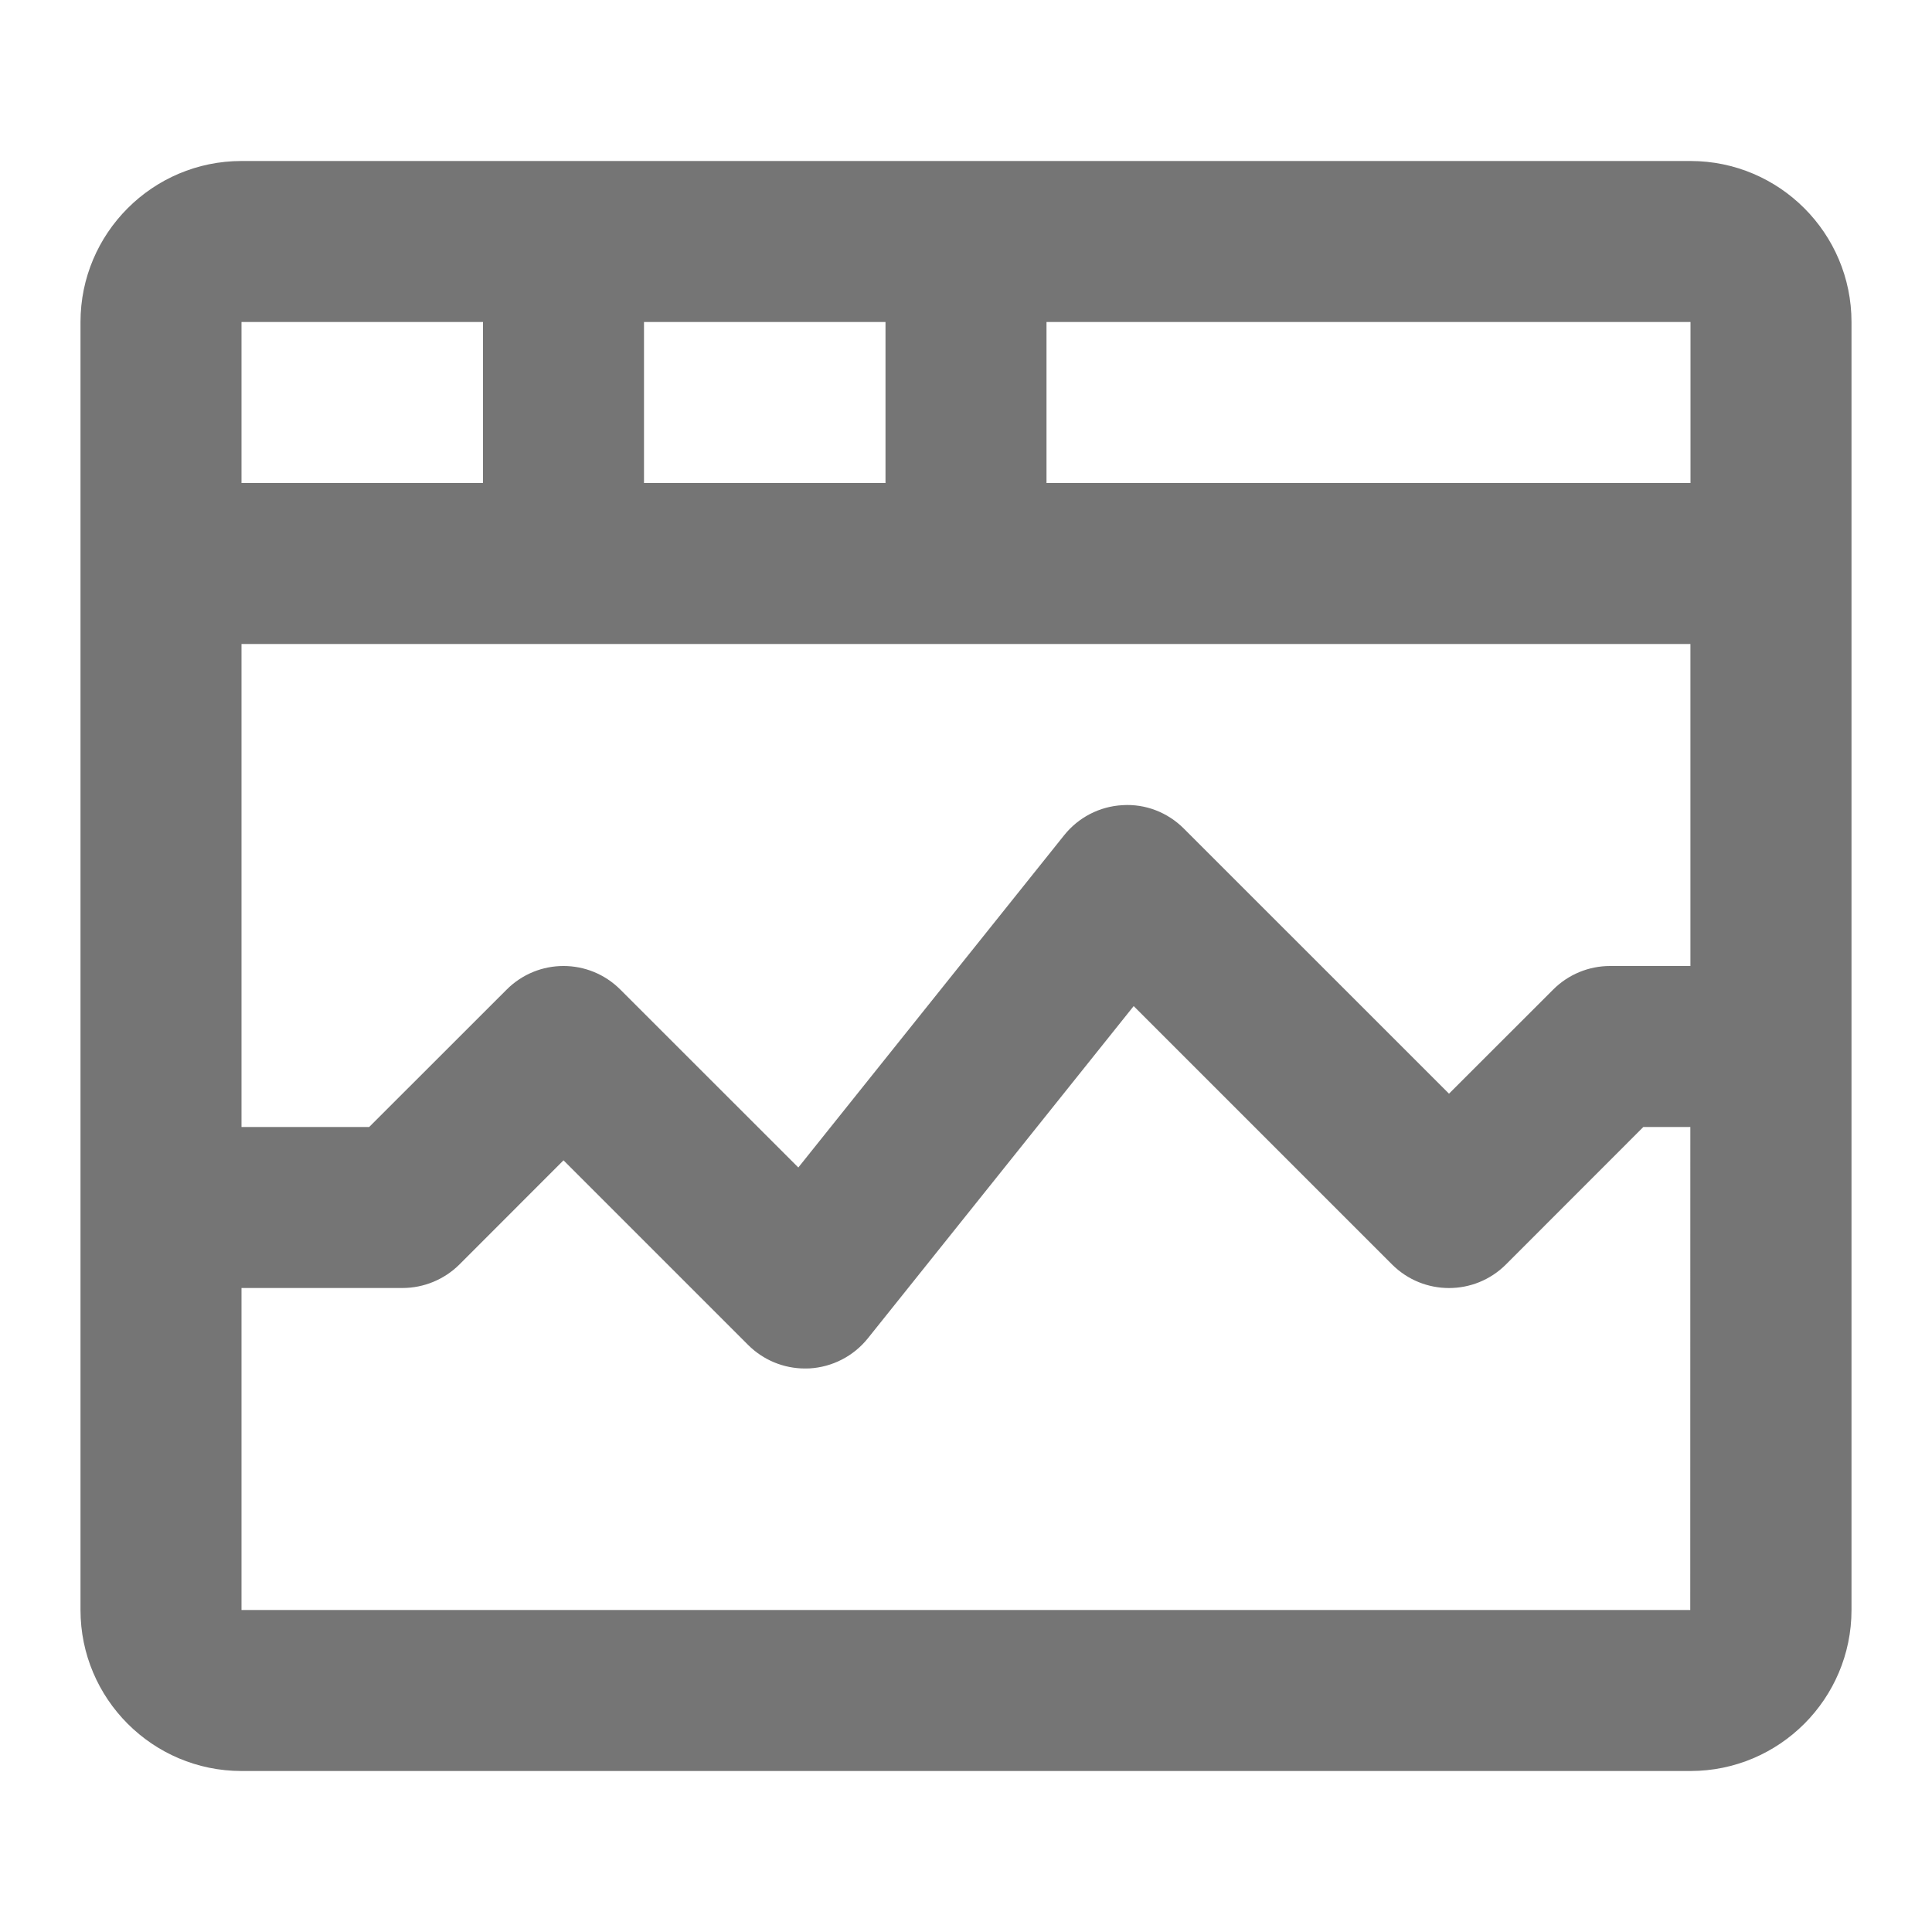 <?xml version="1.0" encoding="iso-8859-1"?>
<!-- Generator: Adobe Illustrator 16.0.0, SVG Export Plug-In . SVG Version: 6.00 Build 0)  -->
<!DOCTYPE svg PUBLIC "-//W3C//DTD SVG 1.1//EN" "http://www.w3.org/Graphics/SVG/1.1/DTD/svg11.dtd">
<svg version="1.1" xmlns="http://www.w3.org/2000/svg" xmlns:xlink="http://www.w3.org/1999/xlink" x="0px" y="0px" width="24px"
	 height="24px" viewBox="0 0 24 24" style="enable-background:new 0 0 24 24;" xml:space="preserve">
<g id="Frame_-_24px">
	<rect style="fill:none;" width="24" height="24"/>
</g>
<g id="Line_Icons">
	<path style="fill:#757575;" d="M21,2H3C1.897,2,1,2.897,1,4v16c0,1.103,0.897,2,2,2h18c1.103,0,2-0.897,2-2V4
		C23,2.897,22.103,2,21,2z M21,6h-8V4h8L21,6z M8,6V4h3v2H8z M20.999,8l0,4H20c-0.265,0-0.52,0.106-0.707,0.294L18,13.586
		l-3.293-3.292c-0.201-0.202-0.478-0.31-0.762-0.292c-0.284,0.015-0.548,0.151-0.726,0.374l-3.302,4.127l-2.21-2.209
		c-0.391-0.392-1.023-0.392-1.414,0L4.586,14H3V8H20.999z M6,4v2H3V4H6z M3,20v-4h2c0.265,0,0.52-0.106,0.707-0.292L7,14.414
		l2.293,2.293C9.481,16.895,9.735,17,10,17c0.019,0,0.037,0,0.055-0.001c0.284-0.016,0.548-0.152,0.726-0.374l3.302-4.127l3.21,3.21
		c0.391,0.39,1.023,0.39,1.414,0L20.414,14h0.584l-0.001,6H3z"/>
</g>
</svg>
